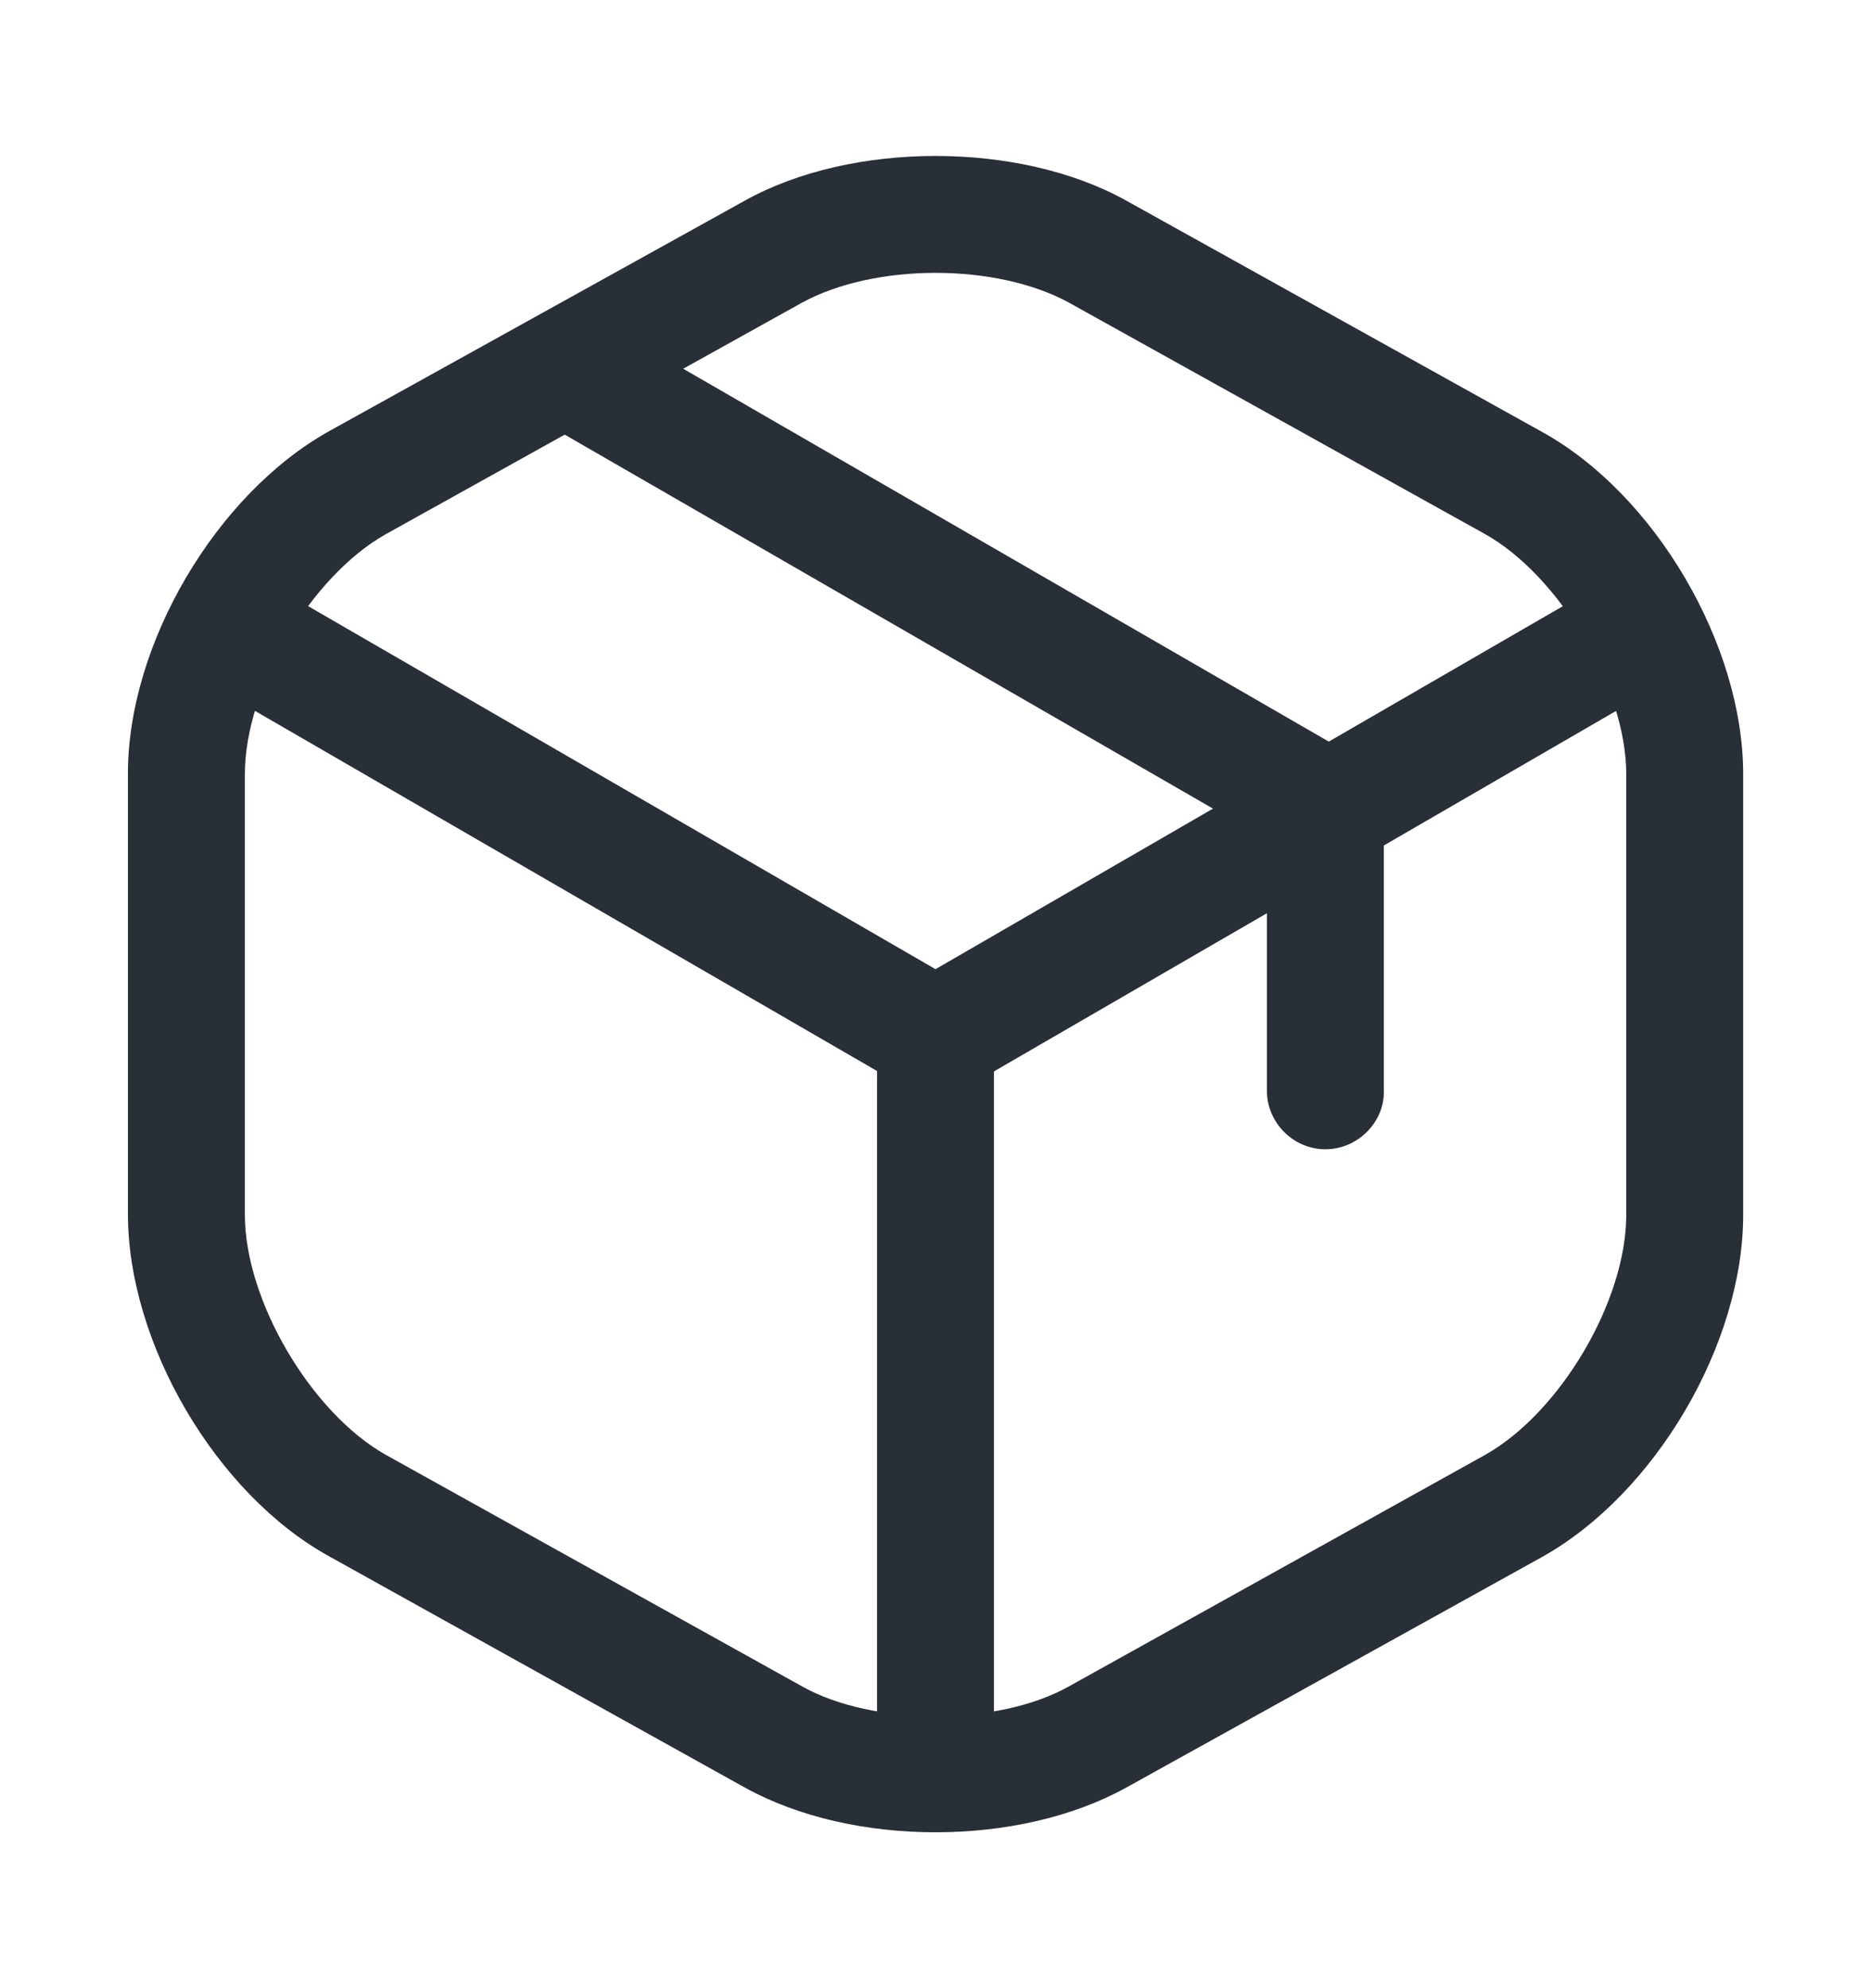 <svg width="16" height="17" viewBox="0 0 16 17" fill="none" xmlns="http://www.w3.org/2000/svg">
<path d="M8 9.367C7.913 9.367 7.826 9.347 7.746 9.3L1.86 5.893C1.62 5.753 1.54 5.447 1.68 5.207C1.82 4.967 2.12 4.887 2.366 5.027L8 8.287L13.6 5.047C13.839 4.907 14.146 4.993 14.286 5.227C14.426 5.467 14.34 5.773 14.106 5.913L8.26 9.3C8.173 9.34 8.086 9.367 8 9.367Z" fill="#292F37"/>
<path d="M8 15.407C7.727 15.407 7.5 15.18 7.5 14.907V8.86C7.5 8.587 7.727 8.36 8 8.36C8.273 8.36 8.5 8.587 8.5 8.86V14.907C8.5 15.18 8.273 15.407 8 15.407Z" fill="#292F37"/>
<path d="M8 15.667C7.414 15.667 6.834 15.54 6.374 15.287L2.814 13.307C1.847 12.773 1.094 11.487 1.094 10.38V6.613C1.094 5.507 1.847 4.227 2.814 3.687L6.374 1.713C7.287 1.207 8.714 1.207 9.627 1.713L13.187 3.693C14.154 4.227 14.907 5.513 14.907 6.62V10.387C14.907 11.493 14.154 12.773 13.187 13.313L9.627 15.287C9.167 15.54 8.587 15.667 8 15.667ZM8 2.333C7.58 2.333 7.167 2.42 6.86 2.587L3.3 4.567C2.66 4.927 2.094 5.88 2.094 6.62V10.387C2.094 11.12 2.66 12.08 3.3 12.44L6.86 14.42C7.467 14.76 8.534 14.76 9.14 14.42L12.7 12.44C13.34 12.08 13.907 11.127 13.907 10.387V6.62C13.907 5.887 13.34 4.927 12.7 4.567L9.14 2.587C8.834 2.42 8.42 2.333 8 2.333Z" fill="#292F37"/>
<path d="M11.334 9.827C11.061 9.827 10.834 9.6 10.834 9.327V7.18L4.754 3.673C4.514 3.533 4.434 3.227 4.574 2.993C4.714 2.753 5.014 2.673 5.254 2.813L11.581 6.467C11.734 6.553 11.834 6.72 11.834 6.9V9.34C11.834 9.6 11.607 9.827 11.334 9.827Z" fill="#292F37"/>
</svg>
